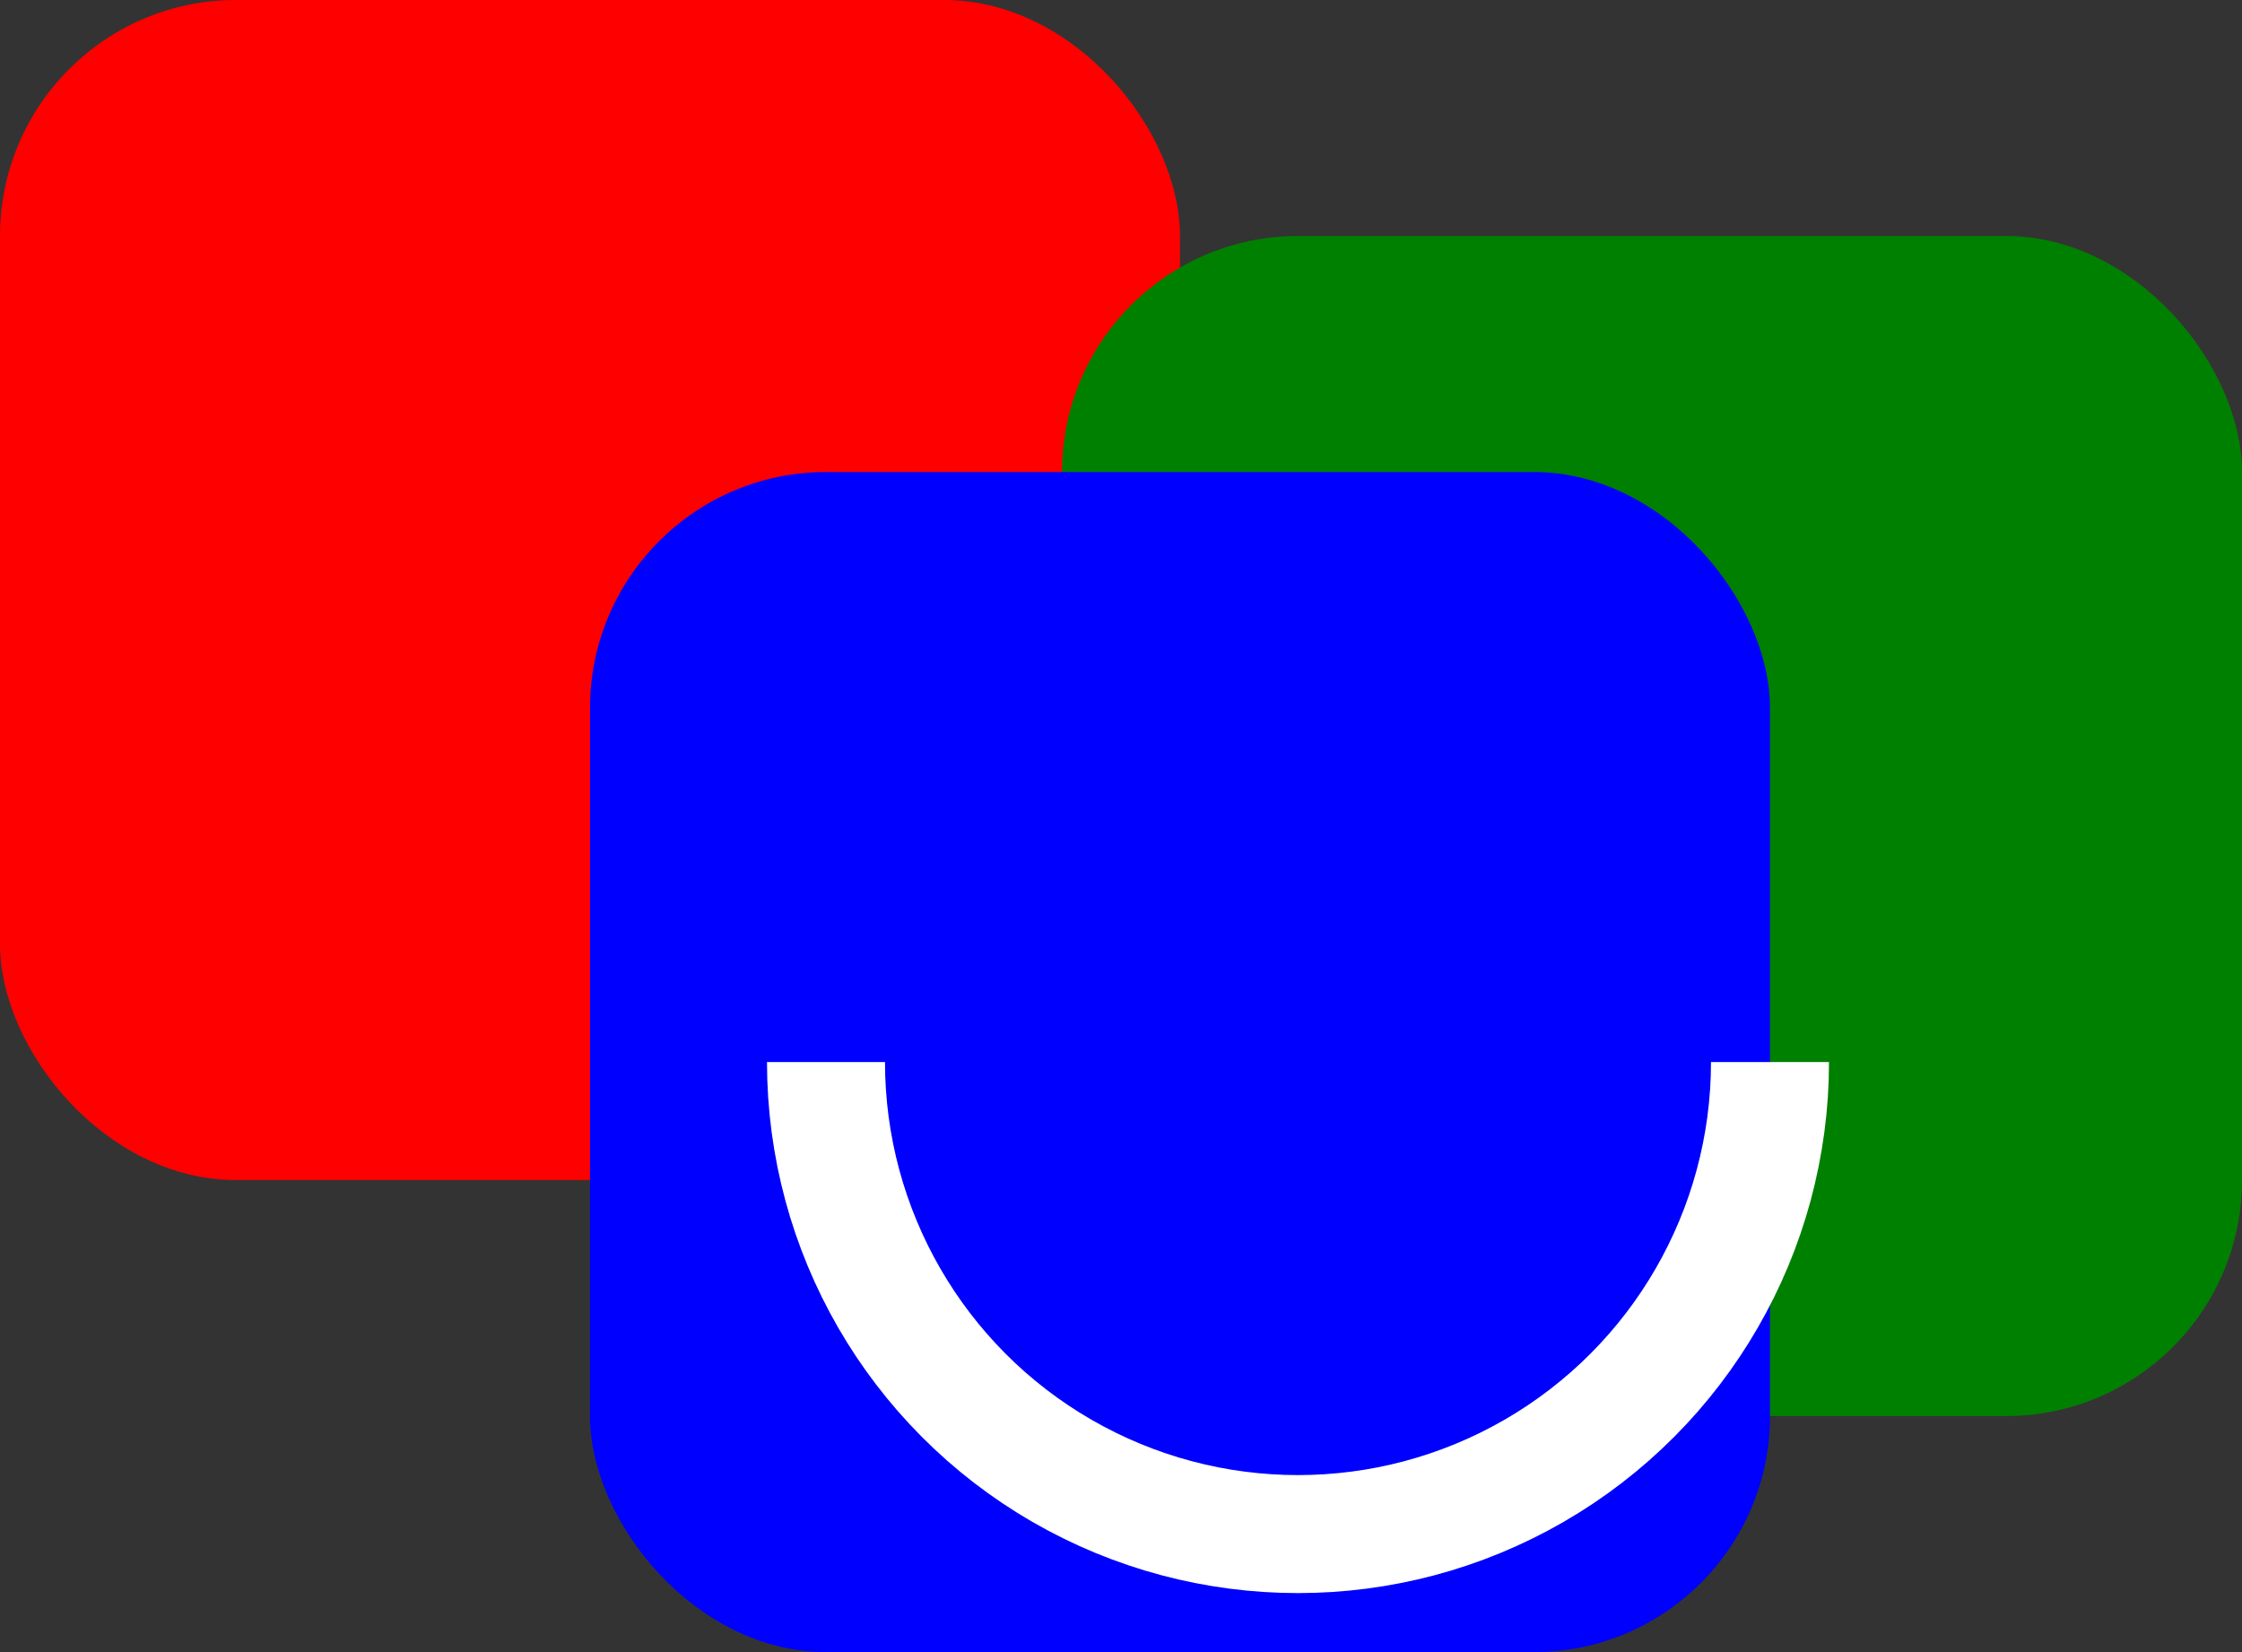 <?xml version="1.0"?>
<!DOCTYPE svg PUBLIC "-//W3C//DTD SVG 1.1//EN" "http://www.w3.org/Graphics/SVG/1.1/DTD/svg11.dtd">
<svg width="9.5mm" height="7mm">
	<rect width="100%" height="100%" fill="#333333" stroke="none"/>
	<rect y="0mm" ry="1mm" fill="red" width="5mm" height="5mm" x="0mm" rx="1mm"/>
	<rect y="1mm" ry="1mm" fill="green" width="5mm" height="5mm" x="4.5mm" rx="1mm"/>
	<rect y="2mm" ry="1mm" fill="blue" width="5mm" height="5mm" x="2.5mm" rx="1mm"/>
	<svg y="4.5mm" width="5.5mm" height="2.5mm" x="2.5mm">
		<circle cy="0mm" r="2mm" stroke="white" fill="none" stroke-width="0.5mm" cx="3mm"/>
	</svg>
</svg>
